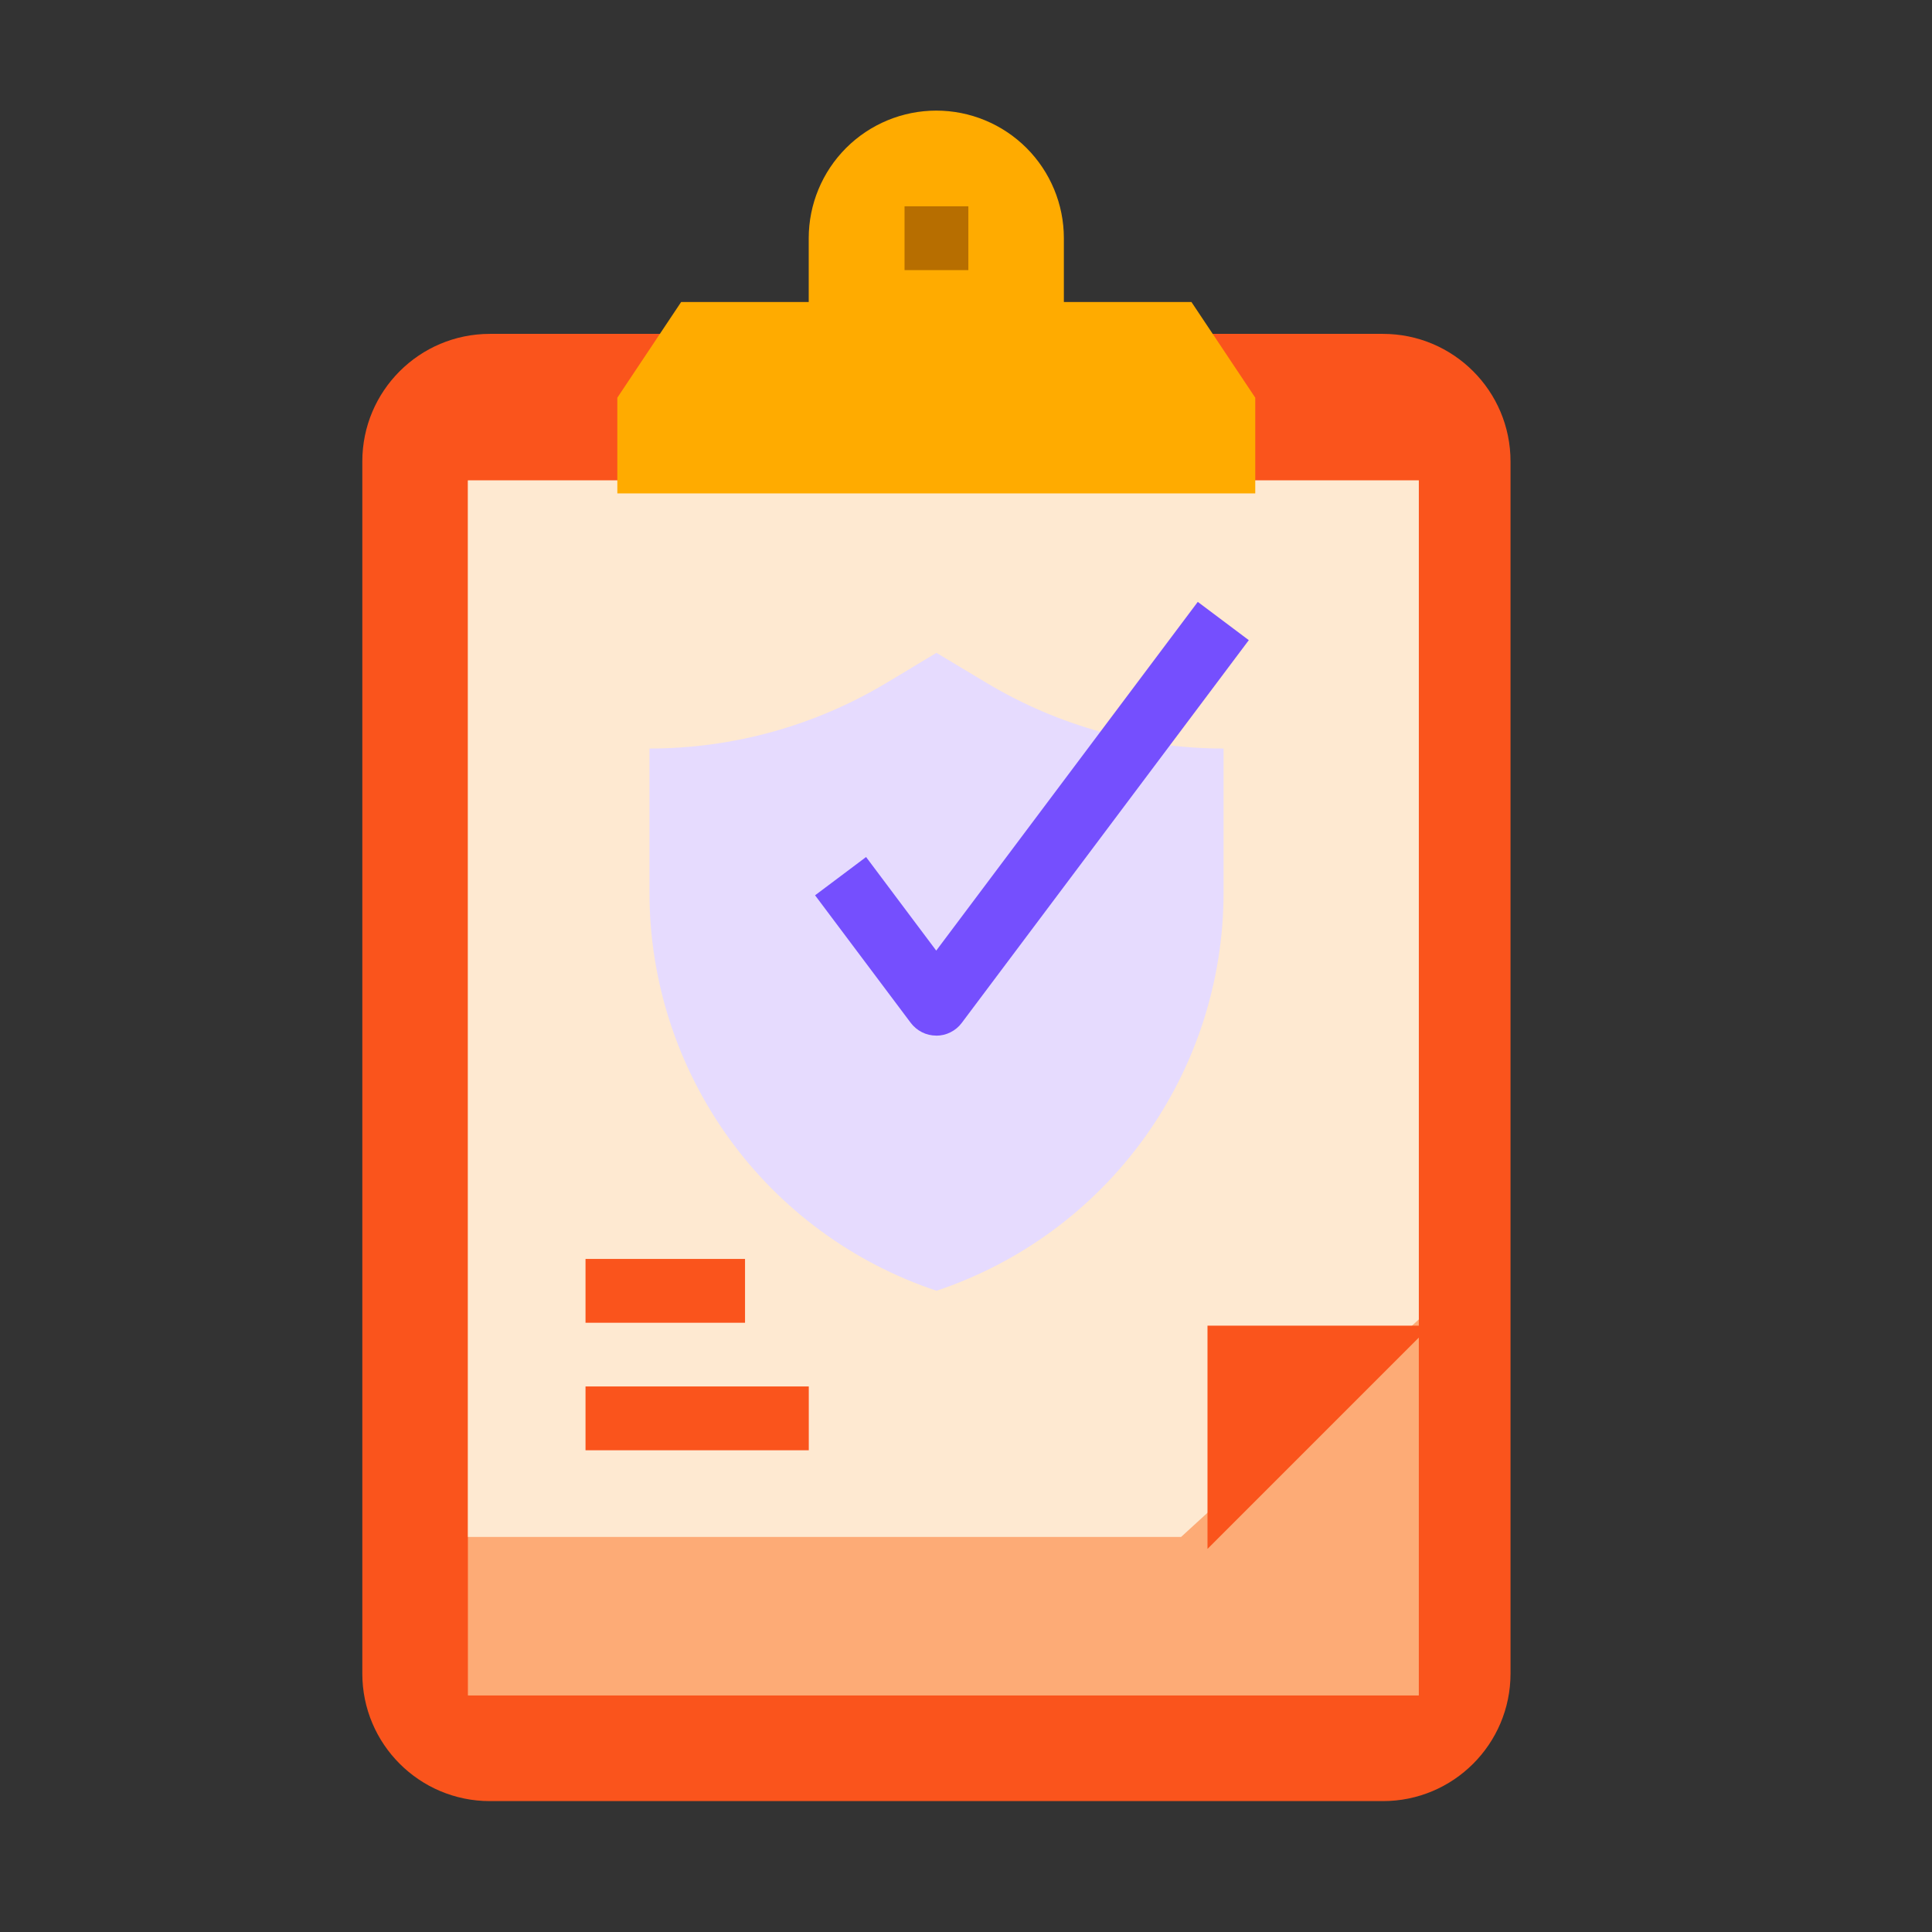 <svg fill="none" height="32" viewBox="0 0 32 32" width="32" xmlns="http://www.w3.org/2000/svg"><rect x="0" y="0" width="32" height="32" fill="#333333" stroke="none"/><path d="m22.906 5.53h-14.792c-1.167 0-2.113.946-2.113 2.113v20.076c0 1.167.946 2.113 2.113 2.113h14.792c1.167 0 2.113-.946 2.113-2.113v-20.076c0-1.167-.946-2.113-2.113-2.113z" fill="#FA541C"/><path d="m7.75 7.957h15.75v20.125h-15.75z" fill="#fdab76"/><path d="m19.562 25.457h-11.812v-17.5h15.75v13.897z" fill="#fee9d1"/><path d="m17.621 5.002v-1.057c0-.56-.223-1.098-.619-1.494-.396-.396-.934-.619-1.494-.619-.56 0-1.098.223-1.494.619-.396.396-.619.934-.619 1.494v1.057h-2.113l-1.057 1.585v1.585h10.566v-1.585l-1.057-1.585z" fill="#ffab00"/><path d="m14.982 3.417h1.057v1.057h-1.057z" fill="#b76e00"/><path d="m20 25.655v-3.698h3.698z" fill="#FA541C"/><path d="m15.512 21.379c-1.385-.462-2.589-1.347-3.442-2.531-.853-1.184-1.313-2.606-1.313-4.066v-2.384c1.383 0 2.74-.376 3.925-1.087l.829-.498.83.498c1.186.711 2.542 1.087 3.925 1.087v2.384c0 1.46-.459 2.882-1.313 4.066-.853 1.184-2.058 2.069-3.442 2.531z" fill="#e6dbfe"/><path d="m15.507 17.153c-.082 0-.163-.019-.236-.056-.073-.037-.137-.09-.186-.155l-1.585-2.113.845-.634 1.162 1.55 4.332-5.776.845.634-4.755 6.34c-.049.066-.113.119-.186.155-.073.037-.154.056-.236.056z" fill="#754ffe"/><g fill="#FA541C"><path d="m9.698 20.852h2.642v1.057h-2.642z"/><path d="m9.698 22.964h3.698v1.057h-3.698z"/></g></svg>